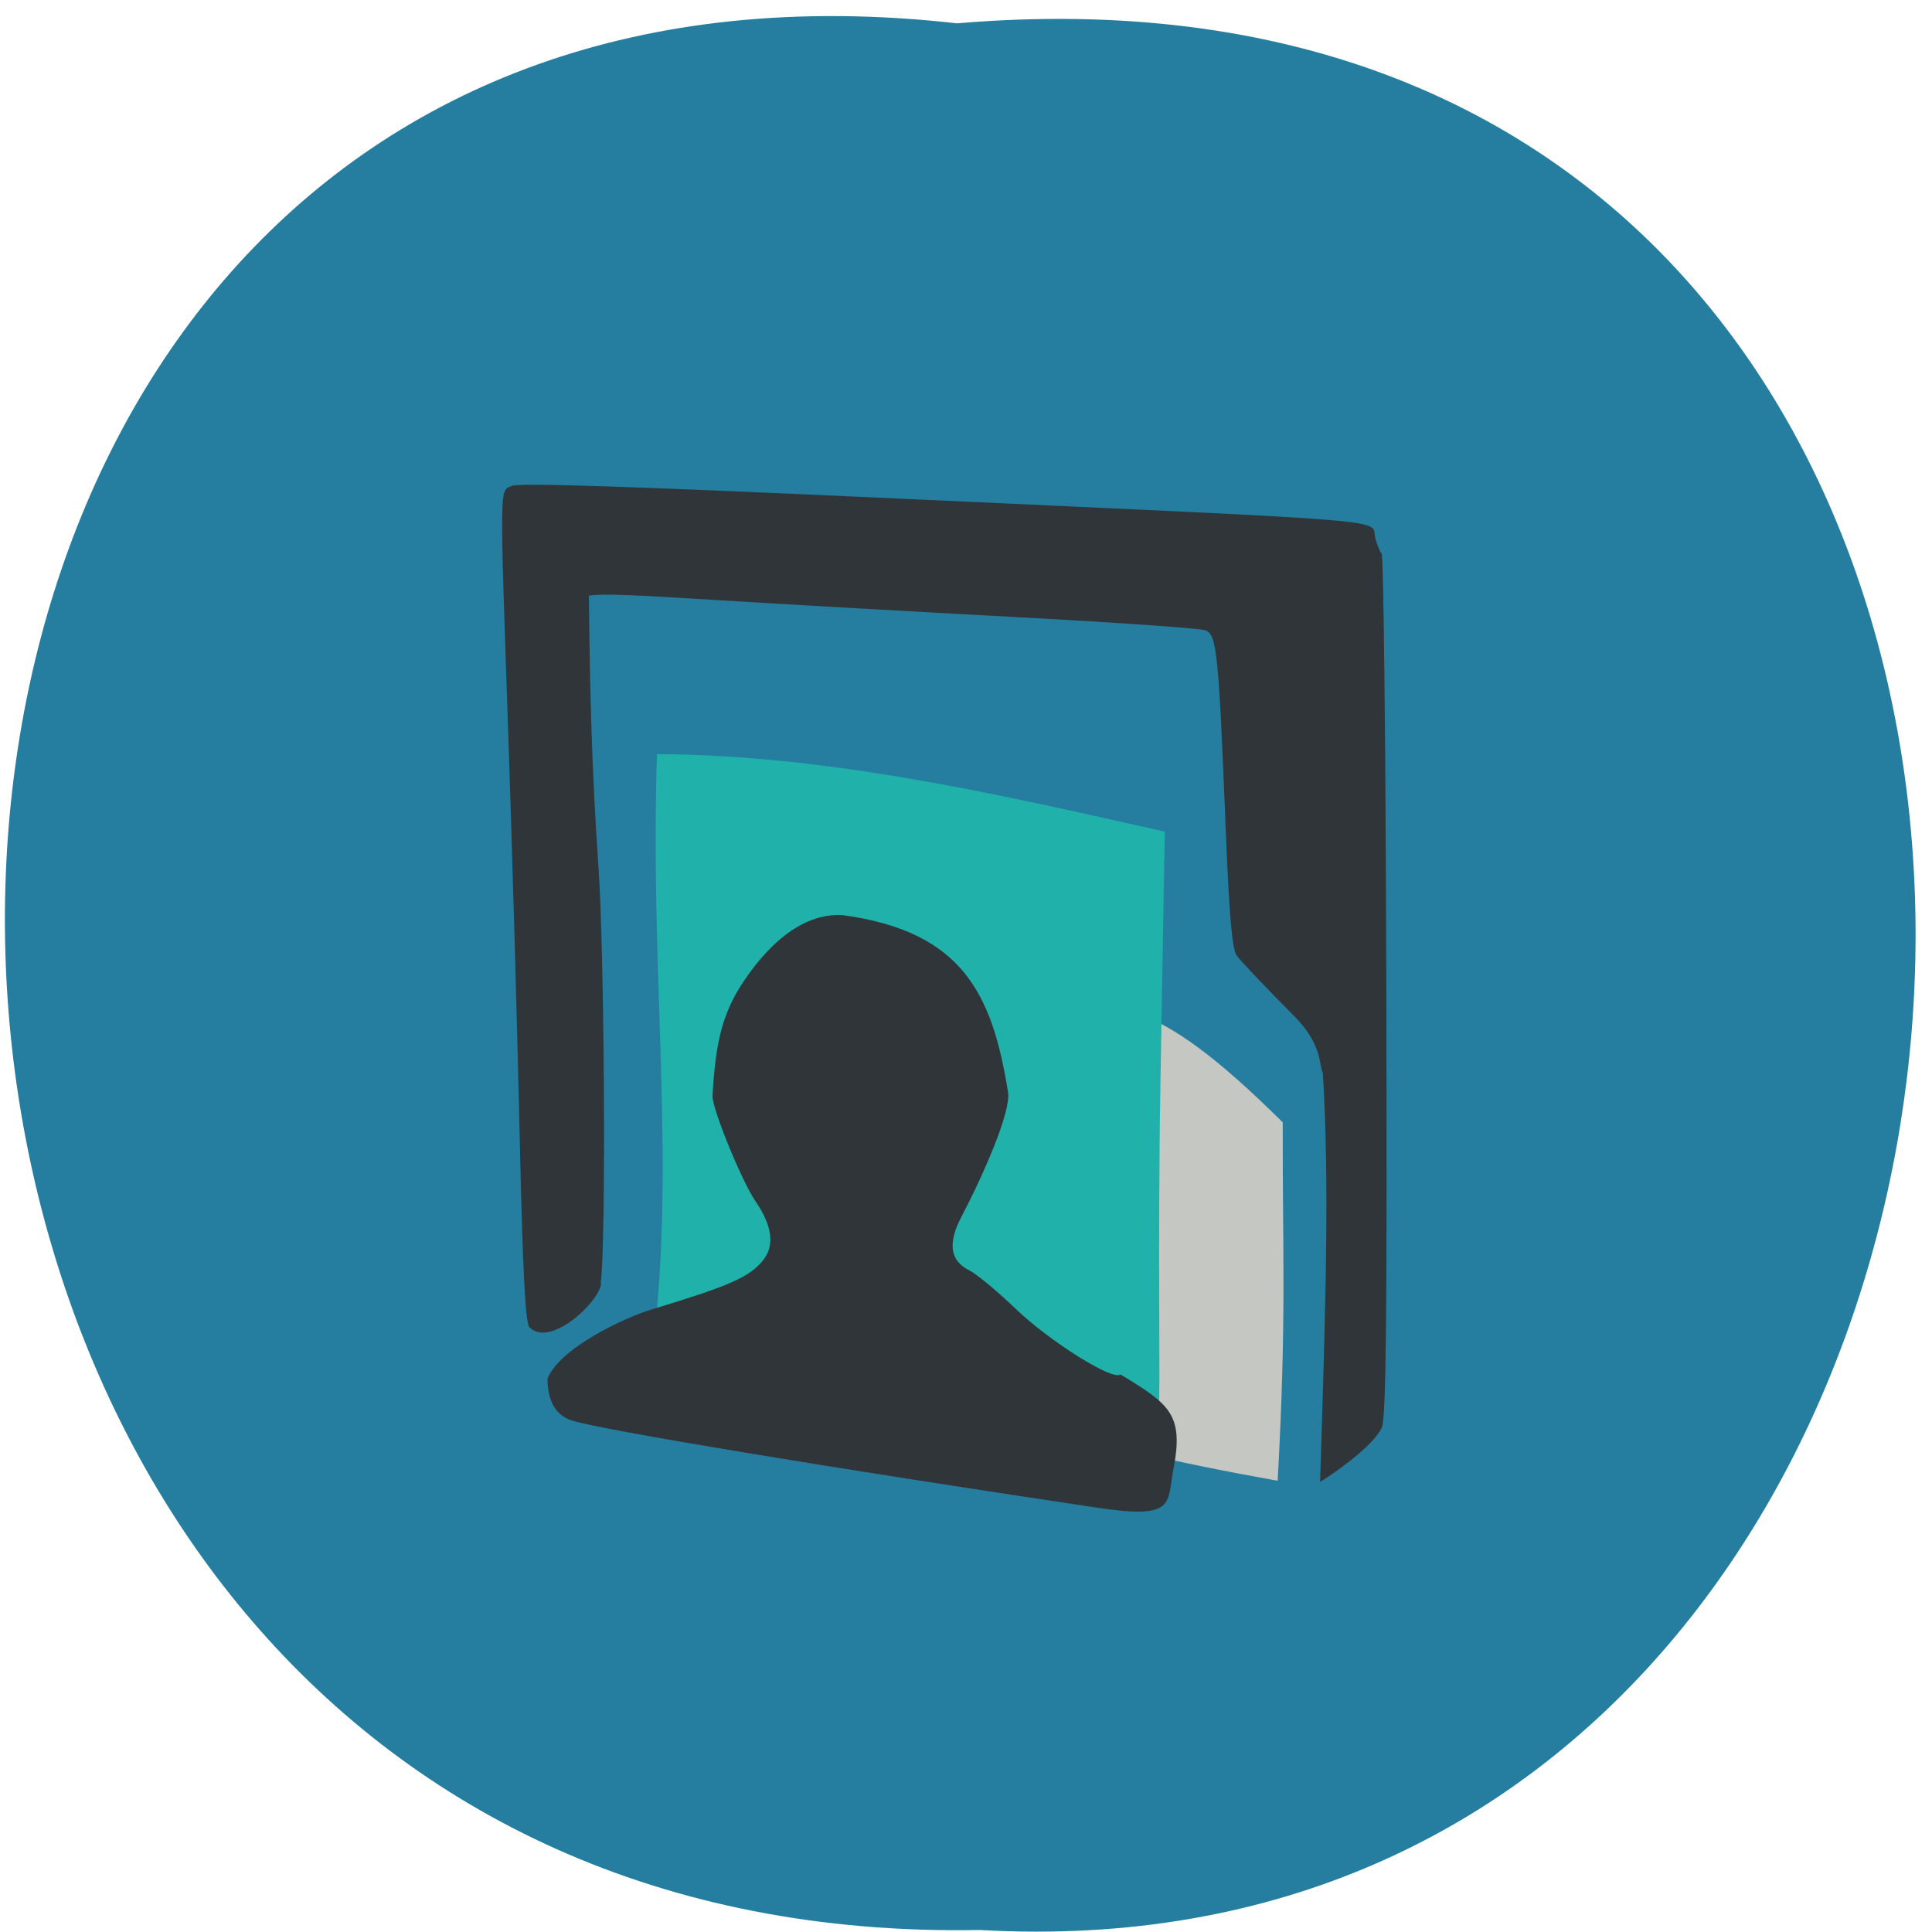 <svg xmlns="http://www.w3.org/2000/svg" xmlns:xlink="http://www.w3.org/1999/xlink" viewBox="0 0 256 256"><defs><path d="m 245.46 129.52 l -97.89 -96.9 c -5.556 -5.502 -16.222 -11.873 -23.7 -14.16 l -39.518 -12.08 c -7.479 -2.286 -18.1 0.391 -23.599 5.948 l -13.441 13.578 c -5.5 5.559 -14.502 14.653 -20 20.21 l -13.44 13.579 c -5.5 5.558 -8.07 16.206 -5.706 23.658 l 12.483 39.39 c 2.363 7.456 8.843 18.06 14.399 23.556 l 97.89 96.9 c 5.558 5.502 14.605 5.455 20.1 -0.101 l 36.26 -36.63 c 5.504 -5.559 14.503 -14.651 20 -20.21 l 36.26 -36.629 c 5.502 -5.56 5.455 -14.606 -0.101 -20.11 z m -178.09 -50.74 c -7.198 0 -13.03 -5.835 -13.03 -13.03 0 -7.197 5.835 -13.03 13.03 -13.03 7.197 0 13.03 5.835 13.03 13.03 -0.001 7.198 -5.836 13.03 -13.03 13.03 z" id="0"/><use id="1" xlink:href="#0"/><clipPath id="2"><use xlink:href="#0"/></clipPath><clipPath clip-path="url(#2)"><use xlink:href="#1"/></clipPath><clipPath clip-path="url(#2)"><use xlink:href="#1"/></clipPath></defs><g fill="#257e9f" color="#000"><path d="m 128.42 795.13 c 168.87 -19.553 166.53 260.33 -3.01 257.01 -157.67 9.224 -171.9 -272.26 3.01 -257.01 z" transform="matrix(-1.006 0 0 0.983 256 -778.52)"/></g><path d="m 135.62 131.95 c 12.563 1.716 16.314 -1.104 34.35 16.77 -0.035 18.316 0.517 25.369 -0.668 47.49 -59.31 -10.653 -35.17 -15.228 -33.677 -64.26 z" fill="#c4c7c2"/><path d="m 87.06 99.93 c 22.305 0.111 44.18 5.05 67.28 10.269 l -0.568 32.88 c -0.391 22.647 0.019 42.11 -0.235 43.26 -17.881 2.119 -66.44 2.474 -66.62 -11.426 2.354 -23.76 -0.797 -47.02 0.14 -74.978 z" fill="#20b2aa"/><path d="m 144.04 209.1 c -40.39 -6.265 -73.58 -11.977 -78.35 -13.483 -2.433 -0.768 -3.69 -2.987 -3.69 -6.514 1.849 -4.732 11.377 -9.382 15.511 -10.687 11.665 -3.666 14.551 -4.98 16.605 -7.564 1.813 -2.279 1.447 -5.359 -1.094 -9.209 -2.038 -3.088 -6.411 -14.175 -6.405 -16.24 0.438 -8.343 1.472 -12.341 3.982 -16.724 3.946 -6.49 9.235 -11.638 15.376 -11.319 18.07 2.515 22.406 12.373 24.741 27.408 0.471 3.097 -3.846 13.156 -6.979 19.344 -2.054 4.058 -1.664 6.779 1.182 8.234 1.077 0.551 4.204 3.239 6.951 5.975 5.089 5.069 14.548 11.21 15.619 10.141 7.168 4.528 9.47 6.078 7.945 14.423 -1.059 5.608 0.462 8.05 -11.391 6.214 z m 33.24 -3.993 c 0.915 -29.614 1.359 -46.663 0.415 -63.25 -0.608 -1.371 -0.072 -4.47 -4.282 -8.863 -4.209 -4.393 -8.07 -8.607 -8.583 -9.365 -0.675 -1 -1.117 -6.228 -1.613 -19.06 c -1.079 -27.922 -1.342 -30.626 -3.044 -31.29 -0.788 -0.308 -13.432 -1.223 -28.1 -2.034 -14.665 -0.811 -35.28 -2.028 -45.808 -2.704 -11.1 -0.712 -16.06 -0.978 -18.09 -0.632 c 0.126 13.986 0.403 26.84 1.438 42.22 0.882 13.347 1.119 57.41 0.345 63.97 0.505 2.381 -7.45 10.527 -10.675 7.04 -0.602 -0.717 -1 -8.983 -1.448 -29.918 -0.339 -15.91 -1.08 -43.06 -1.645 -60.34 -1.352 -41.31 -1.381 -39.11 0.512 -39.968 1.092 -0.492 18.15 0.096 58.63 2.02 75.55 3.592 69.46 3.067 70.18 6.05 0.237 0.982 0.667 2.089 0.956 2.461 0.289 0.372 0.601 30.492 0.692 66.934 0.127 50.663 -0.029 66.732 -0.663 68.27 -1.111 2.7 -6.917 7.03 -9.21 8.444 z" fill="#303539" transform="matrix(0.888 0 0 0.856 17.496 20.792)"/></svg>